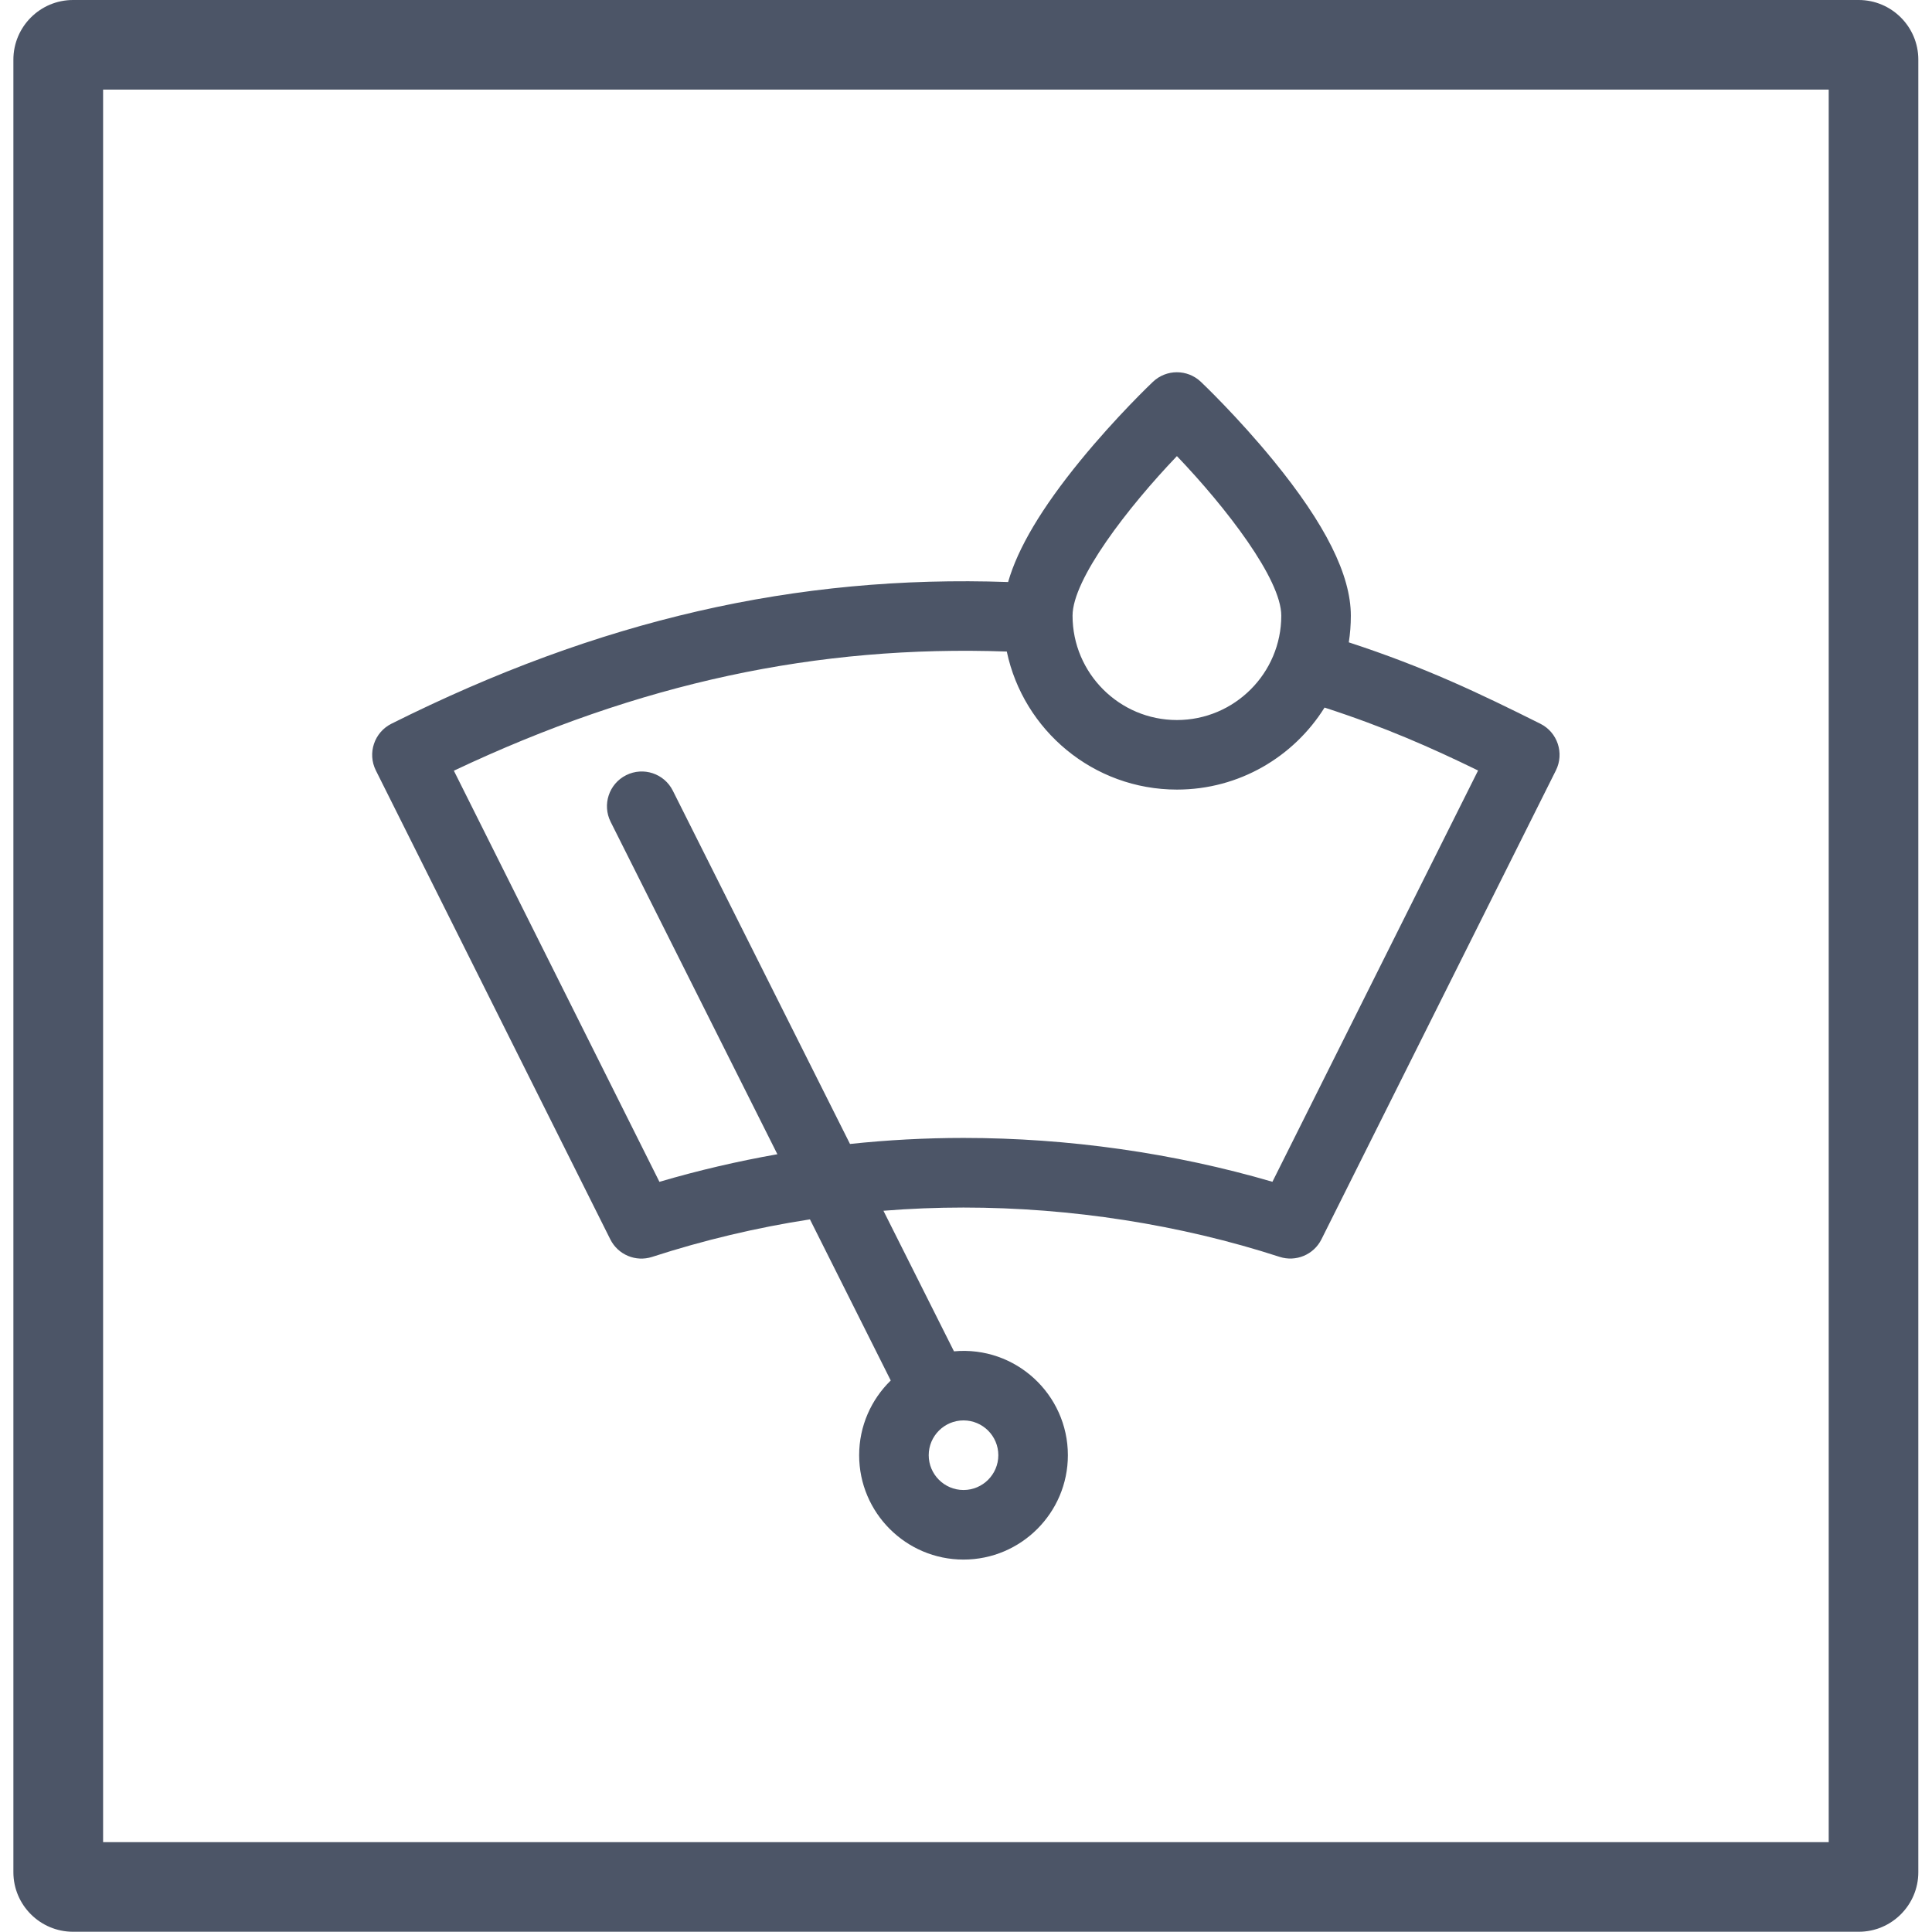 <?xml version="1.0" encoding="utf-8"?>
<!-- Generator: Adobe Illustrator 22.0.1, SVG Export Plug-In . SVG Version: 6.00 Build 0)  -->
<svg version="1.1" id="Слой_1" xmlns="http://www.w3.org/2000/svg" xmlns:xlink="http://www.w3.org/1999/xlink" x="0px" y="0px"
	 viewBox="0 0 39.69 39.69" style="enable-background:new 0 0 39.69 39.69;" xml:space="preserve">
<style type="text/css">
	.st0{fill:#4C5567;}
</style>
<g>
	<g>
		<path class="st0" d="M31.644,14.868c-1.255-0.627-2.368-1.16-3.935-1.672c0.028-0.178,0.042-0.361,0.042-0.547
			c0-0.835-0.52-1.878-1.591-3.188c-0.735-0.899-1.46-1.589-1.491-1.618c-0.276-0.261-0.707-0.261-0.983,0
			c-0.031,0.029-0.756,0.719-1.491,1.618c-0.793,0.971-1.284,1.795-1.485,2.496c-4.362-0.152-8.406,0.779-12.669,2.911
			c-0.353,0.177-0.496,0.606-0.32,0.959l4.817,9.634c0.158,0.316,0.523,0.469,0.859,0.36c1.064-0.345,2.147-0.602,3.242-0.771
			l1.66,3.31c-0.4,0.39-0.649,0.934-0.649,1.535c0,1.182,0.962,2.144,2.144,2.144s2.144-0.962,2.144-2.144
			c0-1.249-1.074-2.25-2.34-2.134l-1.449-2.888c0.547-0.044,1.096-0.066,1.645-0.066c2.206,0,4.451,0.35,6.493,1.013
			c0.336,0.109,0.702-0.044,0.86-0.36l4.816-9.632C32.14,15.474,31.997,15.044,31.644,14.868z M20.509,29.895
			c0,0.394-0.321,0.715-0.715,0.715c-0.394,0-0.715-0.321-0.715-0.715c0-0.394,0.321-0.715,0.715-0.715
			C20.189,29.18,20.509,29.501,20.509,29.895z M24.178,9.37c1.012,1.058,2.144,2.527,2.144,3.278c0,1.182-0.962,2.144-2.144,2.144
			s-2.144-0.962-2.144-2.144C22.034,11.899,23.166,10.429,24.178,9.37z M26.14,24.278c-2.021-0.591-4.201-0.901-6.345-0.901
			c-0.78,0-1.559,0.042-2.333,0.124l-3.64-7.258c-0.177-0.353-0.606-0.495-0.959-0.318c-0.353,0.177-0.495,0.606-0.318,0.959
			l3.425,6.828c-0.815,0.144-1.624,0.332-2.423,0.567l-4.223-8.446c3.812-1.802,7.453-2.586,11.359-2.448
			c0.341,1.618,1.779,2.836,3.496,2.836c1.278,0,2.4-0.674,3.032-1.685c1.238,0.402,2.184,0.82,3.154,1.293L26.14,24.278z"/>
	</g>
	<g>
		<path class="st0" d="M38.185,39.685H1.5c-0.675,0-1.225-0.549-1.225-1.224V1.224C0.276,0.549,0.825,0,1.5,0h36.684
			c0.675,0,1.225,0.549,1.225,1.224v37.238C39.409,39.136,38.86,39.685,38.185,39.685z M2.118,37.844h35.45V1.841H2.118V37.844z"/>
	</g>
</g>
</svg>
